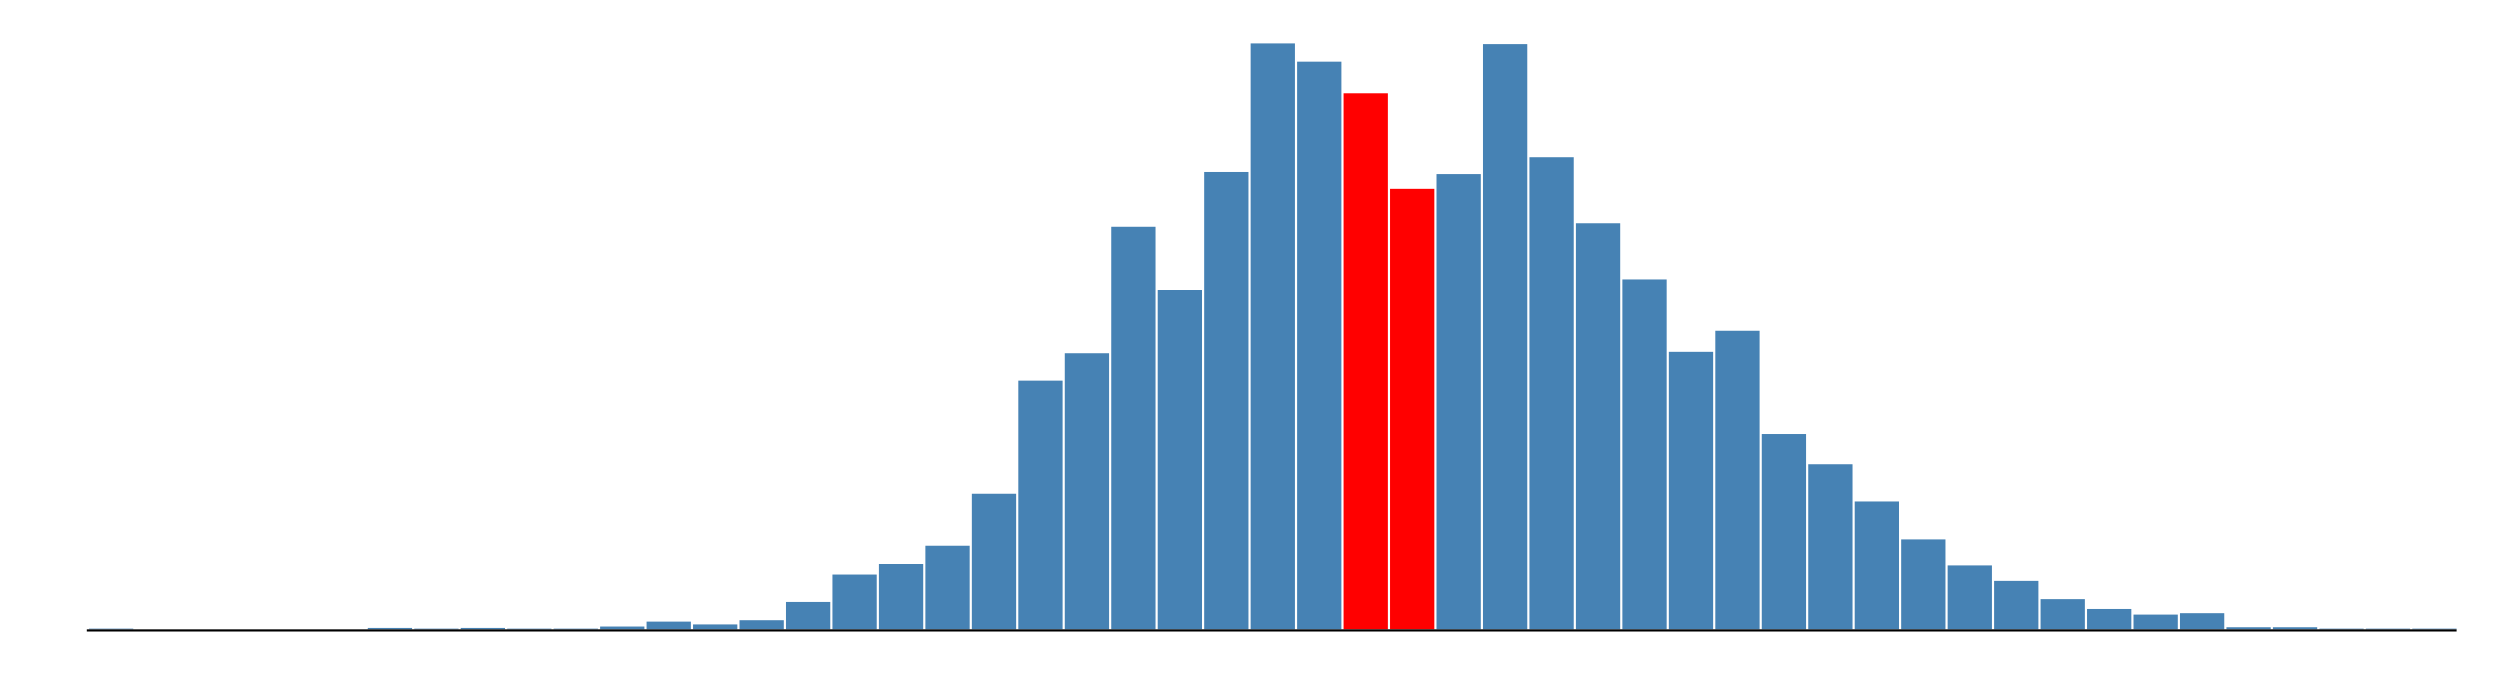 <?xml version="1.0" encoding="utf-8"?>
<svg fill="currentColor" font-family="system-ui, sans-serif" font-size="10" height="320" id="svg" tag_name="svg" text-anchor="middle" viewBox="0 0 1152 320" width="1152" xmlns="http://www.w3.org/2000/svg">
<g aria-label="rect" fill="steelblue" id="g_1" tag_name="svg/g_1">
<rect height="0.324" id="rect_45" tag_name="svg/g_1/rect_45" width="20.412" x="41" y="289.676"/>
<rect height="0.647" id="rect_44" tag_name="svg/g_1/rect_44" width="20.412" x="169.471" y="289.353"/>
<rect height="0.324" id="rect_43" tag_name="svg/g_1/rect_43" width="20.412" x="190.882" y="289.676"/>
<rect height="0.647" id="rect_42" tag_name="svg/g_1/rect_42" width="20.412" x="212.294" y="289.353"/>
<rect height="0.324" id="rect_41" tag_name="svg/g_1/rect_41" width="20.412" x="233.706" y="289.676"/>
<rect height="0.324" id="rect_40" tag_name="svg/g_1/rect_40" width="20.412" x="255.118" y="289.676"/>
<rect height="1.295" id="rect_39" tag_name="svg/g_1/rect_39" width="20.412" x="276.529" y="288.705"/>
<rect height="3.561" id="rect_38" tag_name="svg/g_1/rect_38" width="20.412" x="297.941" y="286.439"/>
<rect height="2.266" id="rect_37" tag_name="svg/g_1/rect_37" width="20.412" x="319.353" y="287.734"/>
<rect height="4.209" id="rect_36" tag_name="svg/g_1/rect_36" width="20.412" x="340.765" y="285.791"/>
<rect height="12.626" id="rect_35" tag_name="svg/g_1/rect_35" width="20.412" x="362.176" y="277.374"/>
<rect height="25.252" id="rect_34" tag_name="svg/g_1/rect_34" width="20.412" x="383.588" y="264.748"/>
<rect height="30.108" id="rect_33" tag_name="svg/g_1/rect_33" width="20.412" x="405" y="259.892"/>
<rect height="38.525" id="rect_32" tag_name="svg/g_1/rect_32" width="20.412" x="426.412" y="251.475"/>
<rect height="62.482" id="rect_31" tag_name="svg/g_1/rect_31" width="20.412" x="447.824" y="227.518"/>
<rect height="114.604" id="rect_30" tag_name="svg/g_1/rect_30" width="20.412" x="469.235" y="175.396"/>
<rect height="127.23" id="rect_29" tag_name="svg/g_1/rect_29" width="20.412" x="490.647" y="162.77"/>
<rect height="185.504" id="rect_28" tag_name="svg/g_1/rect_28" width="20.412" x="512.059" y="104.496"/>
<rect height="156.367" id="rect_27" tag_name="svg/g_1/rect_27" width="20.412" x="533.471" y="133.633"/>
<rect height="210.755" id="rect_26" tag_name="svg/g_1/rect_26" width="20.412" x="554.882" y="79.245"/>
<rect height="270" id="rect_25" tag_name="svg/g_1/rect_25" width="20.412" x="576.294" y="20"/>
<rect height="261.583" id="rect_24" tag_name="svg/g_1/rect_24" width="20.412" x="597.706" y="28.417"/>
<rect fill="red" height="247.014" id="rect_23" tag_name="svg/g_1/rect_23" width="20.412" x="619.118" y="42.986"/>
<rect fill="red" height="202.986" id="rect_22" tag_name="svg/g_1/rect_22" width="20.412" x="640.529" y="87.014"/>
<rect height="209.784" id="rect_21" tag_name="svg/g_1/rect_21" width="20.412" x="661.941" y="80.216"/>
<rect height="269.676" id="rect_20" tag_name="svg/g_1/rect_20" width="20.412" x="683.353" y="20.324"/>
<rect height="217.554" id="rect_19" tag_name="svg/g_1/rect_19" width="20.412" x="704.765" y="72.446"/>
<rect height="187.122" id="rect_18" tag_name="svg/g_1/rect_18" width="20.412" x="726.176" y="102.878"/>
<rect height="161.223" id="rect_17" tag_name="svg/g_1/rect_17" width="20.412" x="747.588" y="128.777"/>
<rect height="127.878" id="rect_16" tag_name="svg/g_1/rect_16" width="20.412" x="769" y="162.122"/>
<rect height="137.59" id="rect_15" tag_name="svg/g_1/rect_15" width="20.412" x="790.412" y="152.41"/>
<rect height="90" id="rect_14" tag_name="svg/g_1/rect_14" width="20.412" x="811.824" y="200"/>
<rect height="76.079" id="rect_13" tag_name="svg/g_1/rect_13" width="20.412" x="833.235" y="213.921"/>
<rect height="58.921" id="rect_12" tag_name="svg/g_1/rect_12" width="20.412" x="854.647" y="231.079"/>
<rect height="41.439" id="rect_11" tag_name="svg/g_1/rect_11" width="20.412" x="876.059" y="248.561"/>
<rect height="29.46" id="rect_10" tag_name="svg/g_1/rect_10" width="20.412" x="897.471" y="260.54"/>
<rect height="22.338" id="rect_9" tag_name="svg/g_1/rect_9" width="20.412" x="918.882" y="267.662"/>
<rect height="13.921" id="rect_8" tag_name="svg/g_1/rect_8" width="20.412" x="940.294" y="276.079"/>
<rect height="9.388" id="rect_7" tag_name="svg/g_1/rect_7" width="20.412" x="961.706" y="280.612"/>
<rect height="6.799" id="rect_6" tag_name="svg/g_1/rect_6" width="20.412" x="983.118" y="283.201"/>
<rect height="7.446" id="rect_5" tag_name="svg/g_1/rect_5" width="20.412" x="1004.529" y="282.554"/>
<rect height="0.971" id="rect_4" tag_name="svg/g_1/rect_4" width="20.412" x="1025.941" y="289.029"/>
<rect height="0.971" id="rect_3" tag_name="svg/g_1/rect_3" width="20.412" x="1047.353" y="289.029"/>
<rect height="0.324" id="rect_2" tag_name="svg/g_1/rect_2" width="20.412" x="1068.765" y="289.676"/>
<rect height="0.324" id="rect_1" tag_name="svg/g_1/rect_1" width="20.412" x="1090.176" y="289.676"/>
<rect height="0.324" id="rect" tag_name="svg/g_1/rect" width="20.412" x="1111.588" y="289.676"/>
</g>
<g aria-label="rule" id="g" stroke="currentColor" tag_name="svg/g" transform="translate(0,0.5)">
<line id="line" tag_name="svg/g/line" x1="40" x2="1132" y1="290" y2="290"/>
</g>
</svg>